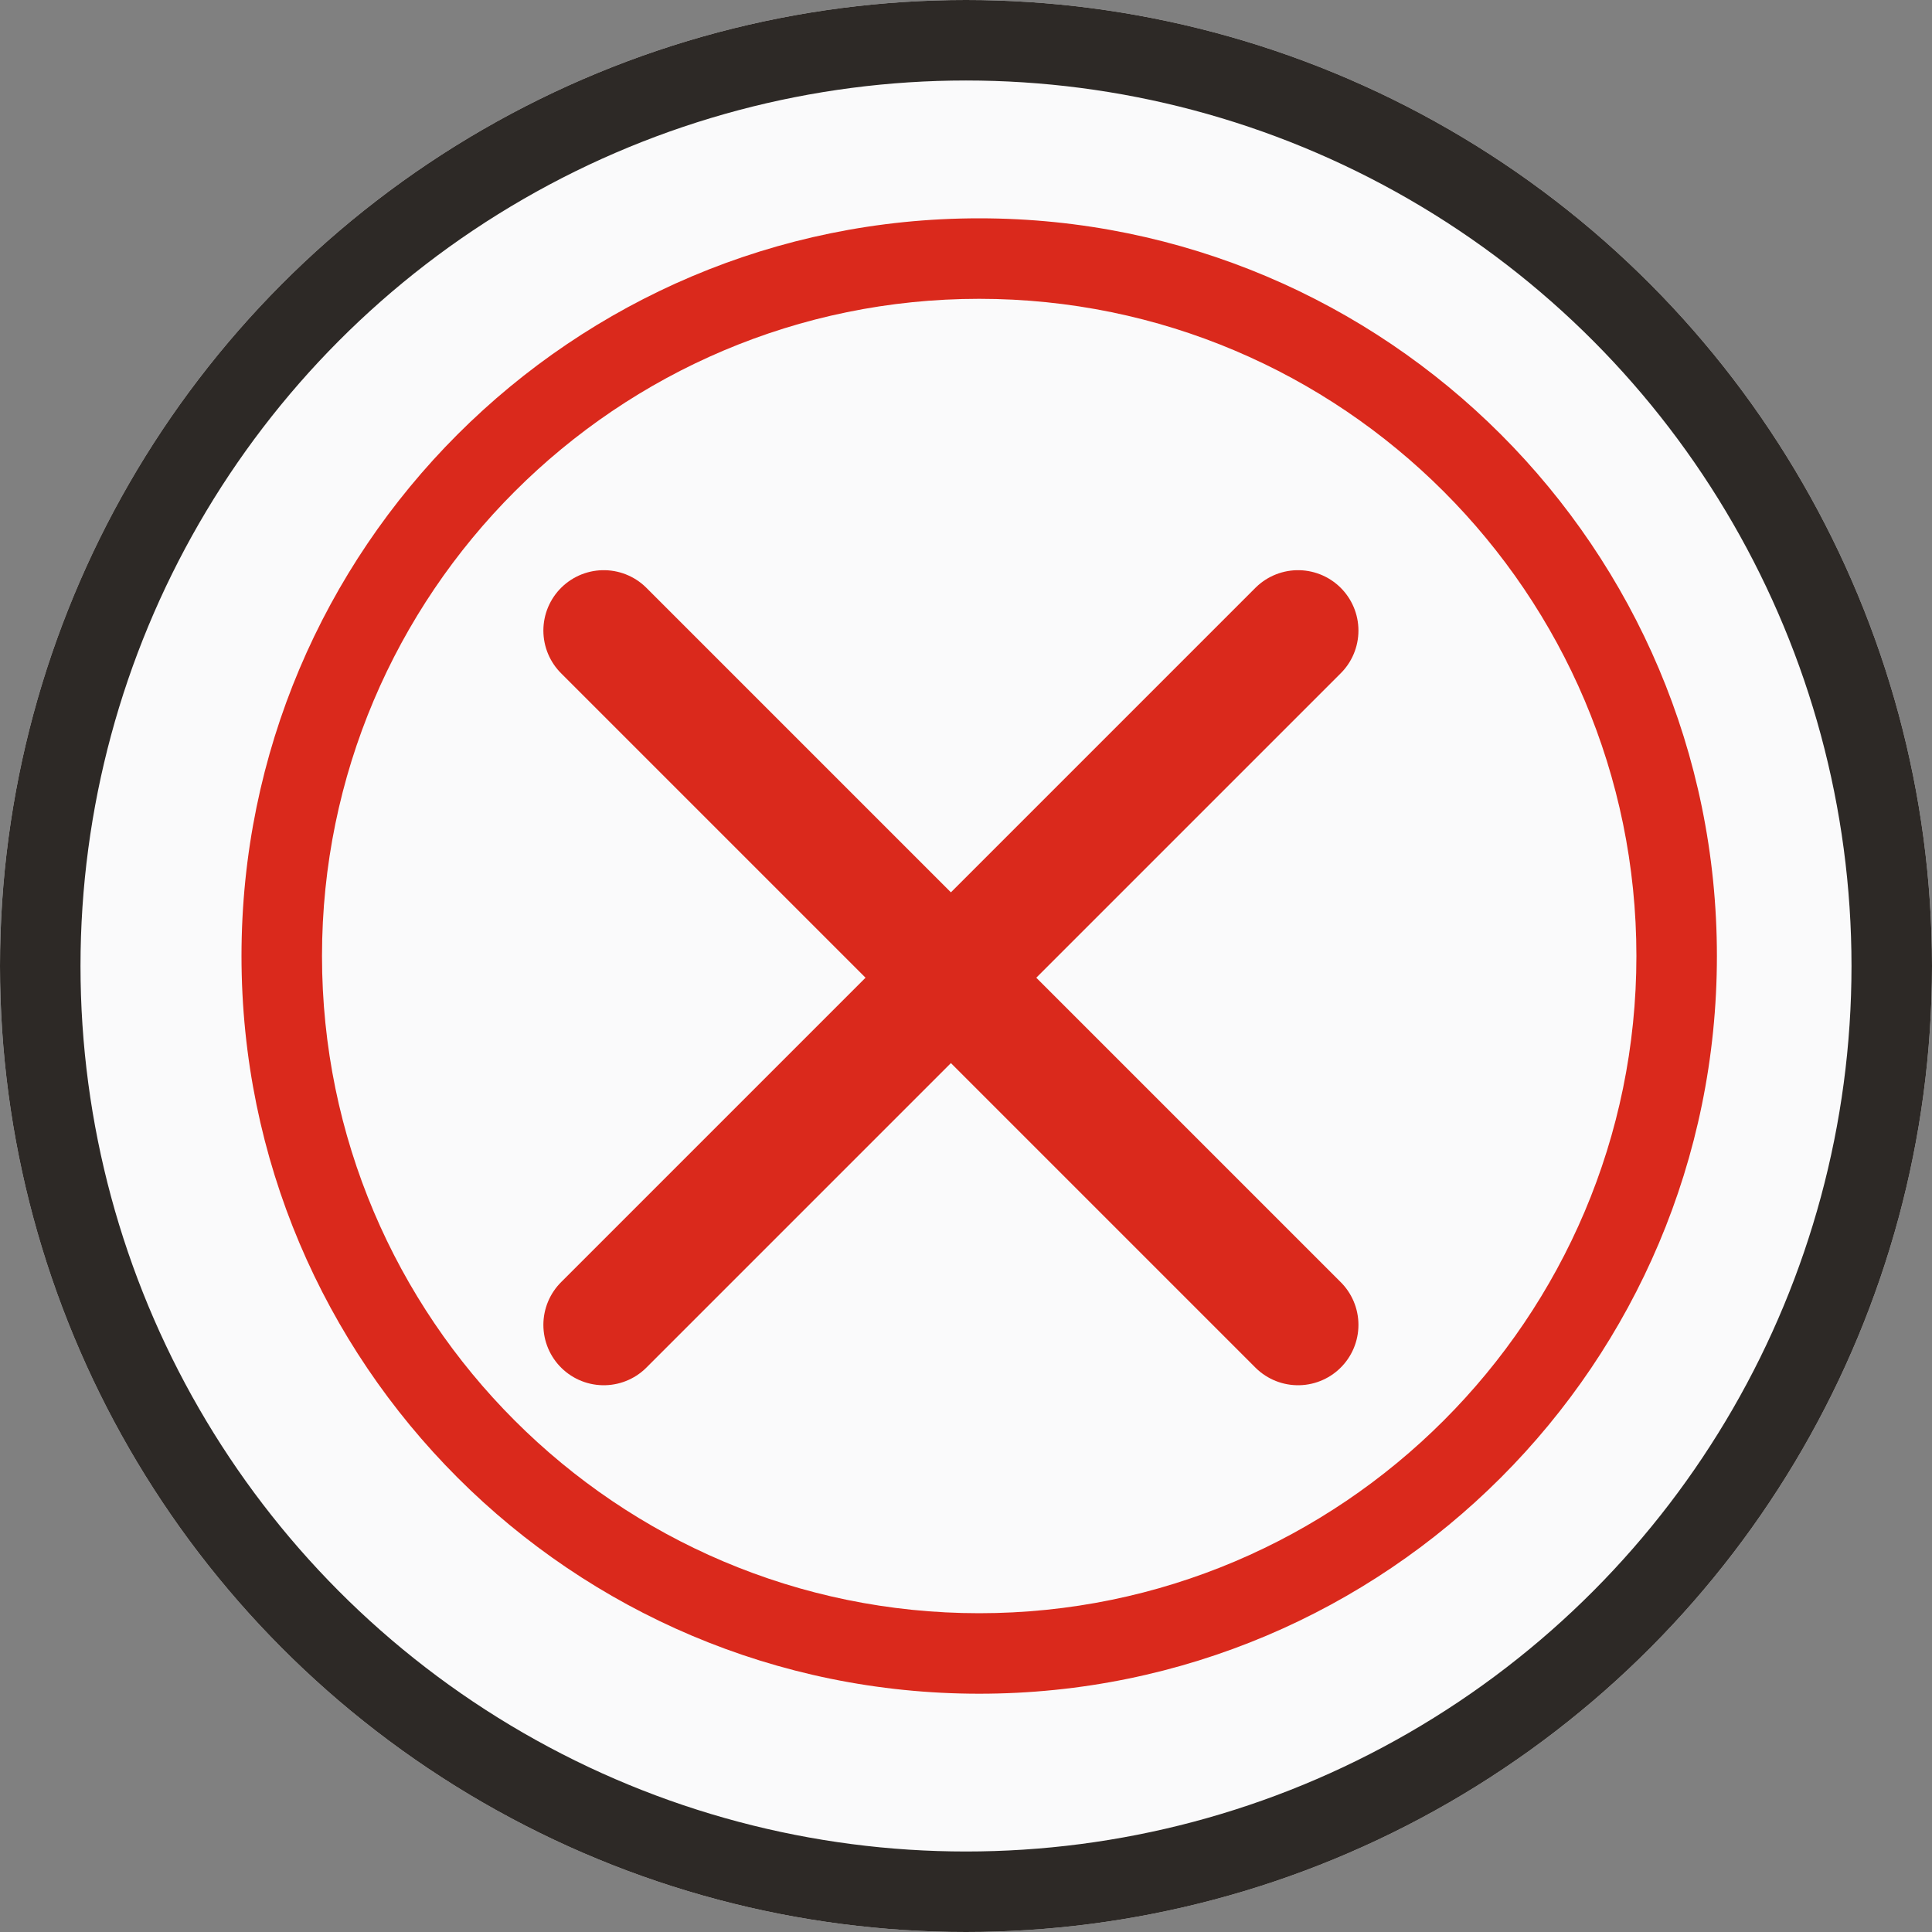 <svg xmlns="http://www.w3.org/2000/svg" width="24" height="24" viewBox="0 0 24 24">
  <rect x="0" y="0" width="24" height="24" fill="#808080" stroke="none"/>
  <g id="cti-cancel-meeting" transform="translate(-1127 -173)">
    <g id="Elipse_172" data-name="Elipse 172" transform="translate(1127 173)" fill="#fafafb" stroke="#2d2926" stroke-width="1">
      <circle cx="12" cy="12" r="12" stroke="none"/>
      <circle cx="12" cy="12" r="11.5" fill="none"/>
    </g>
    <g id="Caminho_244" data-name="Caminho 244" transform="translate(1148.328 194.04) rotate(180)" fill="none">
      <path d="M9.164,0A9.164,9.164,0,1,1,0,9.164,9.164,9.164,0,0,1,9.164,0Z" stroke="none"/>
      <path d="M 9.164 1 C 4.662 1 1 4.662 1 9.164 C 1 13.666 4.662 17.328 9.164 17.328 C 13.666 17.328 17.328 13.666 17.328 9.164 C 17.328 4.662 13.666 1 9.164 1 M 9.164 -1.9073486328125e-06 C 14.225 -1.9073486328125e-06 18.328 4.103 18.328 9.164 C 18.328 14.225 14.225 18.328 9.164 18.328 C 4.103 18.328 -1.9073486328125e-06 14.225 -1.9073486328125e-06 9.164 C -1.9073486328125e-06 4.103 4.103 -1.9073486328125e-06 9.164 -1.9073486328125e-06 Z" stroke="none" fill="#da291c"/>
    </g>
    <line id="Linha_109" data-name="Linha 109" x1="8.625" y2="8.625" transform="translate(1134.5 180.833)" fill="none" stroke="#da291c" stroke-linecap="round" stroke-width="1.5"/>
    <line id="Linha_110" data-name="Linha 110" x1="8.625" y1="8.625" transform="translate(1134.5 180.833)" fill="none" stroke="#da291c" stroke-linecap="round" stroke-width="1.5"/>
  </g>
</svg>
